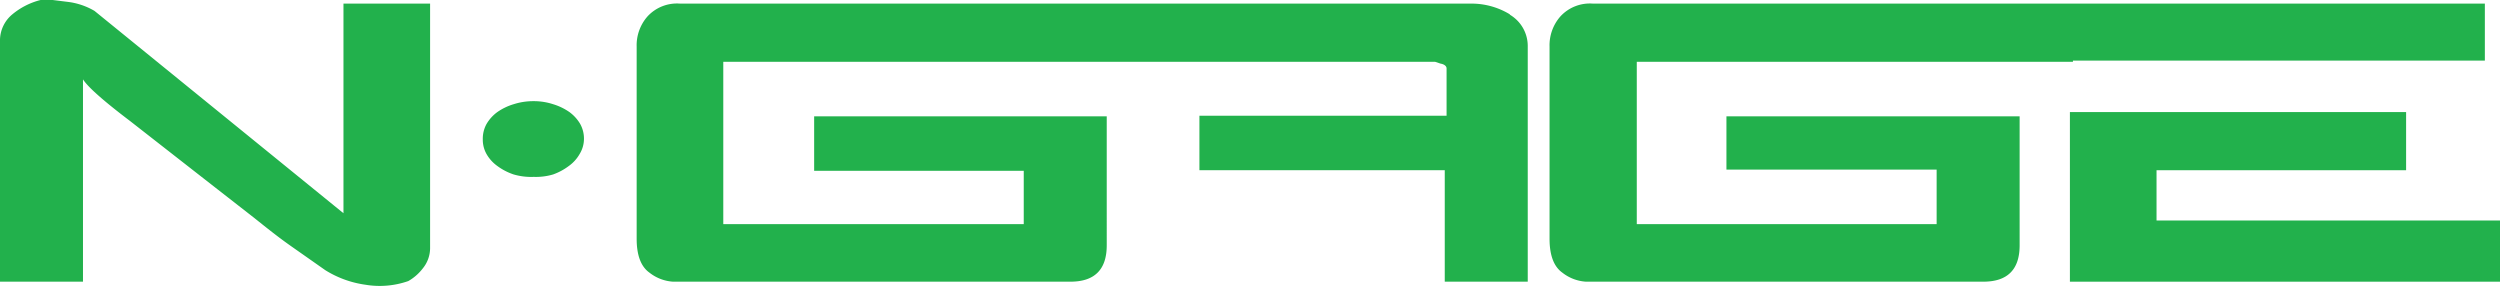 <svg xmlns="http://www.w3.org/2000/svg" viewBox="0 0 412.7 47.3"><defs><style>.cls-1{fill:#22b14c}</style></defs><g id="Layer_2" data-name="Layer 2"><g id="Layer_1-2" data-name="Layer 1"><path d="M56.7 35.2V.6H71V41a5.3 5.3 0 0 1-1.2 3.3 8 8 0 0 1-2.4 2.1 14.3 14.3 0 0 1-7.1.6 16.9 16.9 0 0 1-6.6-2.4L48 40.6c-2-1.4-4-3-6-4.6l-6.8-5.3L21.5 20q-6.6-5-7.8-6.9v33.4H0v-40a5.6 5.6 0 0 1 2-4.1A11.8 11.8 0 0 1 6.7 0h2l2.4.3a11.4 11.4 0 0 1 4.5 1.5zM80.3 20.5a6.5 6.5 0 0 1 1.8-2 9.4 9.4 0 0 1 2.7-1.3 10.6 10.6 0 0 1 3.3-.5 10.2 10.2 0 0 1 3.2.5 9.6 9.6 0 0 1 2.7 1.3 6.5 6.5 0 0 1 1.8 2 5 5 0 0 1 .6 2.5 4.8 4.8 0 0 1-.7 2.4 6.2 6.2 0 0 1-1.8 2 9.8 9.8 0 0 1-2.6 1.4 10 10 0 0 1-3.2.4 10.3 10.3 0 0 1-3.3-.4 9.6 9.6 0 0 1-2.7-1.4 6.2 6.2 0 0 1-1.8-2 4.8 4.8 0 0 1-.6-2.4 5 5 0 0 1 .6-2.5zM249.3 2.4a12.2 12.2 0 0 0-6-1.8H112.3a6.6 6.6 0 0 0-5.4 2.1 7.2 7.2 0 0 0-1.8 5v31.7q0 4.1 2.1 5.6a7 7 0 0 0 3.9 1.5h65.6q6 0 6-6V19.2h-48.3v9h34.6V37h-49.6V10.2h117.5l.9.3c.6.1 1 .4 1 .8v7.8H198v9h40.5v18.4h13.7V7.7a6 6 0 0 0-3-5.3zM285 28h34.7v9h-49.5V10.2h72V10h68V.6H263a6.6 6.6 0 0 0-5.4 2.1 7.2 7.2 0 0 0-1.8 5v31.7q0 4.1 2.1 5.6a7 7 0 0 0 3.9 1.5h65.6q6 0 6-6V19.2H285z" class="cls-1"/><path d="M356 36.4v-8.3h41.2v-9.6h-55.5v28h71V36.4H356z" class="cls-1"/></g></g></svg>